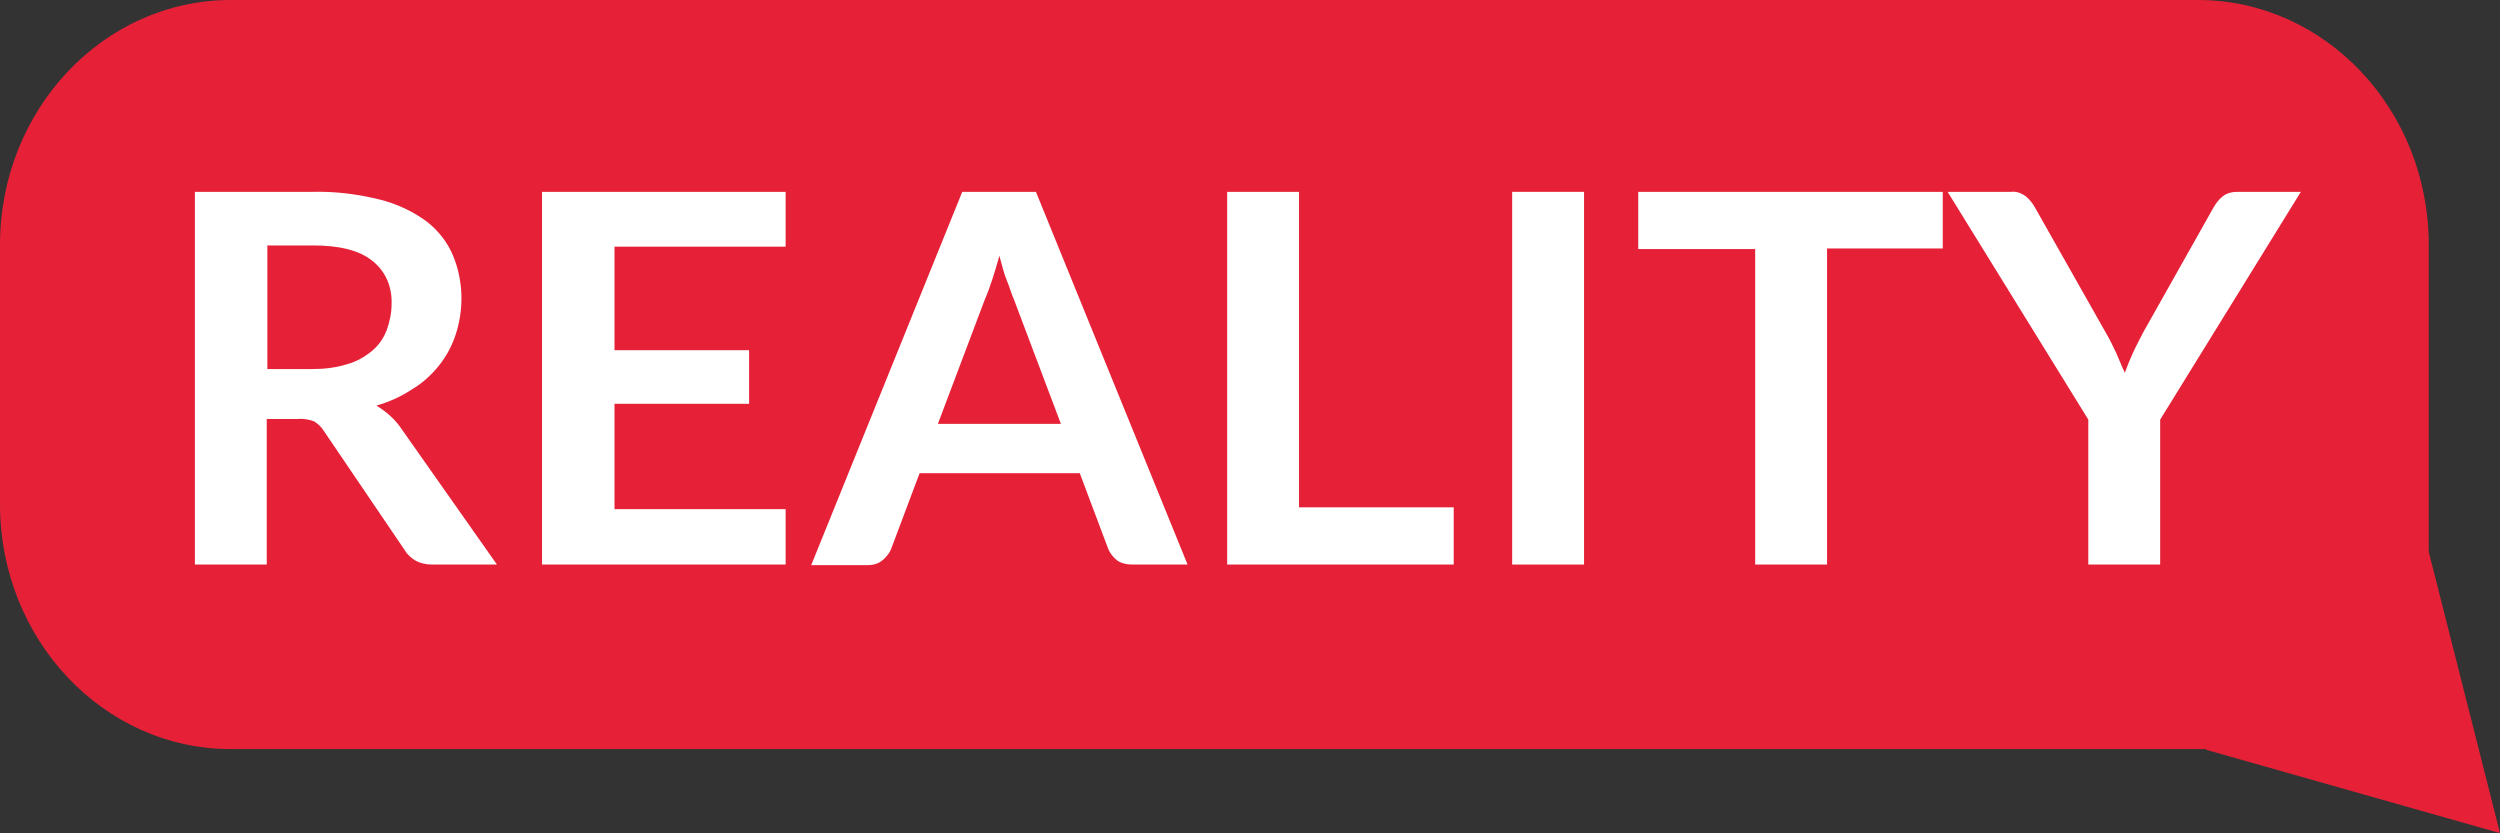 <?xml version="1.0" encoding="utf-8"?>
<!-- Generator: Adobe Illustrator 24.0.3, SVG Export Plug-In . SVG Version: 6.00 Build 0)  -->
<svg version="1.1" id="Layer_1" xmlns="http://www.w3.org/2000/svg" xmlns:xlink="http://www.w3.org/1999/xlink" x="0px" y="0px"
	 viewBox="0 0 410.5 136.8" style="enable-background:new 0 0 410.5 136.8;" xml:space="preserve">
<rect x="0" y="0" width="410.5" height="136.8" fill="#333333" stroke="none"/>
<style type="text/css">
	.st0{fill:#E62137;}
	.st1{fill:#FFFFFF;}
</style>
<title>Asset 3Unkillable Full White</title>
<g id="Layer_2_1_">
	<g id="Layer_1-2">
		<path class="st0" d="M410.5,136.8l-11.7-46.2V40.2c0-22.2-17-40.2-37.9-40.2c0,0,0,0,0,0h-323C17,0,0,18,0,40.2c0,0,0,0,0,0v42.6
			C0,105,17,123,37.9,123c0,0,0,0,0,0h324.4l-0.1,0.1L410.5,136.8z"/>
		<g>
			<path class="st1" d="M43.8,68.8v23.9H32V31.5h19.4c3.7-0.1,7.5,0.4,11.1,1.3c2.7,0.7,5.3,1.9,7.6,3.6c1.9,1.5,3.4,3.4,4.3,5.6
				c1.7,4.1,1.8,8.8,0.4,13c-0.6,1.8-1.5,3.5-2.7,5c-1.2,1.5-2.7,2.9-4.4,3.9c-1.8,1.2-3.8,2.1-5.9,2.7c1.5,0.9,2.9,2.1,3.9,3.5
				l15.9,22.6H70.9c-0.9,0-1.8-0.2-2.6-0.6c-0.7-0.4-1.4-1-1.8-1.7L53.2,70.8c-0.4-0.7-1-1.2-1.6-1.6c-0.8-0.3-1.7-0.5-2.7-0.4H43.8
				z M43.8,60.6h7.4c2,0,3.9-0.2,5.8-0.8c1.5-0.4,2.9-1.2,4.1-2.2c1.1-0.9,1.9-2.1,2.4-3.4c0.5-1.4,0.8-2.8,0.8-4.3
				c0.1-2.8-1-5.4-3.2-7.1c-2.1-1.7-5.4-2.5-9.7-2.5h-7.5V60.6z"/>
			<path class="st1" d="M129,31.5v9h-28.1v17h22.1v8.8h-22.1v17.3H129v9.1H89V31.5H129z"/>
			<path class="st1" d="M195,92.7h-9.1c-0.9,0-1.8-0.2-2.5-0.7c-0.6-0.5-1.1-1.1-1.4-1.8l-4.7-12.5h-26.3l-4.7,12.5
				c-0.3,0.7-0.8,1.3-1.4,1.8c-0.7,0.6-1.6,0.8-2.5,0.8h-9.2L158,31.5h12.1L195,92.7z M154,69.6h20.2l-7.7-20.4
				c-0.4-0.9-0.7-2-1.2-3.2s-0.8-2.6-1.2-4c-0.4,1.4-0.8,2.8-1.2,4s-0.8,2.3-1.2,3.2L154,69.6z"/>
			<path class="st1" d="M213.3,83.3h25.4v9.4h-37.2V31.5h11.8V83.3z"/>
			<path class="st1" d="M260.1,92.7h-11.8V31.5h11.8V92.7z"/>
			<path class="st1" d="M319,31.5v9.3h-19v51.9h-11.8V40.9H269v-9.4H319z"/>
			<path class="st1" d="M354.7,68.9v23.8h-11.8V68.9l-23.1-37.4h10.4c0.9-0.1,1.7,0.2,2.4,0.7c0.6,0.5,1.1,1.1,1.5,1.8l11.6,20.5
				c0.7,1.2,1.3,2.4,1.8,3.5s0.9,2.2,1.4,3.2c0.4-1.1,0.8-2.1,1.3-3.2s1.1-2.2,1.7-3.4L363.5,34c0.4-0.7,0.9-1.3,1.4-1.7
				c0.7-0.6,1.6-0.8,2.5-0.8h10.4L354.7,68.9z"/>
		</g>
	</g>
</g>
</svg>
